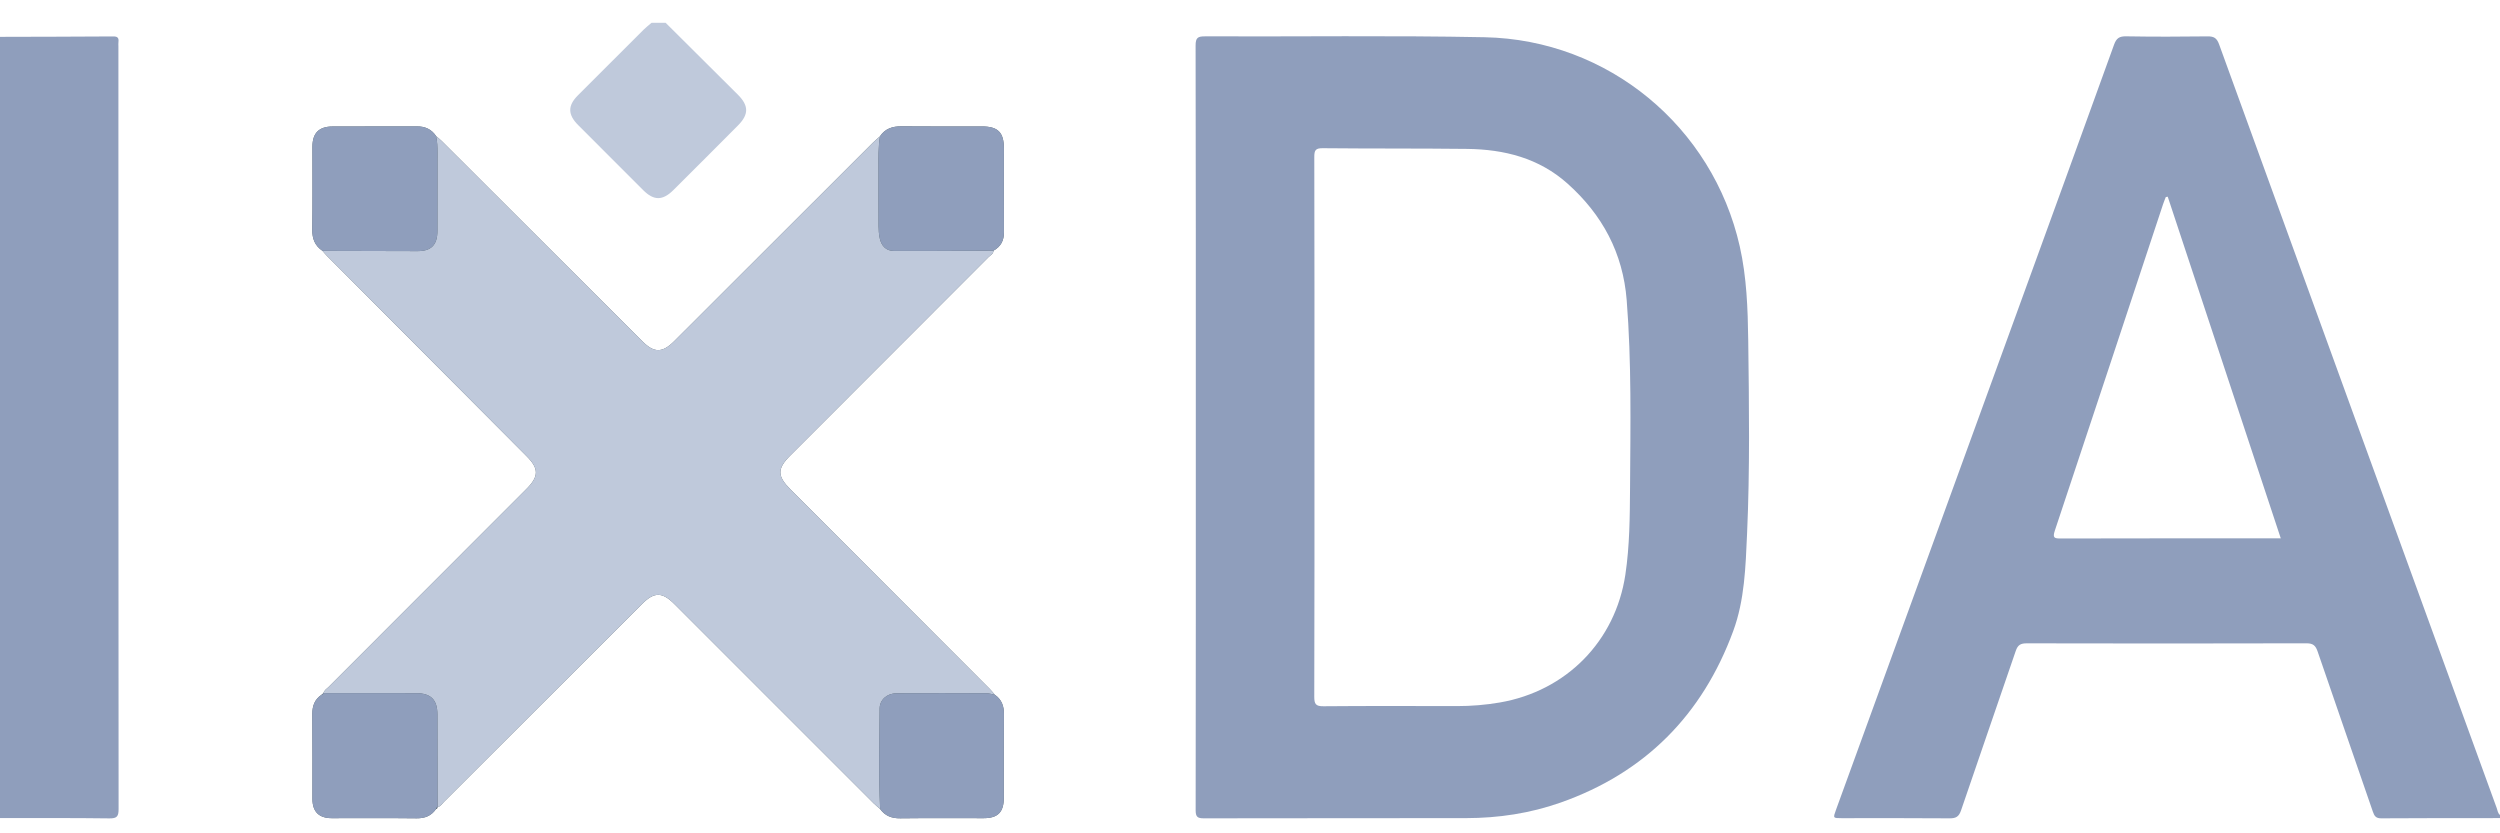 <?xml version="1.0" encoding="UTF-8"?>
<svg width="96px" height="32px" viewBox="0 0 96 32" version="1.1" xmlns="http://www.w3.org/2000/svg" xmlns:xlink="http://www.w3.org/1999/xlink">
    <!-- Generator: Sketch 43.2 (39069) - http://www.bohemiancoding.com/sketch -->
    <title>logo_ixda</title>
    <desc>Created with Sketch.</desc>
    <defs></defs>
    <g stroke="none" stroke-width="1" fill="none" fill-rule="evenodd">
        <g transform="translate(-67, -857)">
            <g transform="translate(29, 777)">
                <g transform="translate(38, 80.875)">
                    <path d="M16.803,30.12 L16.801,30.123 C16.916,30.093 16.972,29.991 17.048,29.916 C19.587,27.382 22.123,24.847 24.661,22.312 C25.125,21.849 25.43,21.852 25.901,22.324 C28.451,24.874 31.001,27.425 33.552,29.975 C33.629,30.052 33.715,30.119 33.797,30.191 C33.988,30.455 34.241,30.553 34.57,30.548 C35.637,30.535 36.704,30.544 37.772,30.543 C38.319,30.543 38.546,30.312 38.547,29.758 C38.548,28.69 38.541,27.623 38.551,26.556 C38.555,26.24 38.466,25.99 38.206,25.807 C38.14,25.733 38.079,25.654 38.009,25.584 C35.459,23.03 32.908,20.476 30.358,17.923 C29.84,17.404 29.837,17.126 30.349,16.614 C32.886,14.075 35.424,11.537 37.96,8.997 C38.033,8.924 38.148,8.876 38.152,8.748 C38.433,8.595 38.554,8.359 38.552,8.039 C38.546,6.97 38.55,5.9 38.55,4.831 C38.55,4.207 38.326,3.981 37.703,3.98 C36.674,3.979 35.645,3.987 34.616,3.976 C34.269,3.973 33.988,4.065 33.791,4.36 C33.702,4.439 33.609,4.515 33.525,4.599 C30.98,7.14 28.436,9.683 25.891,12.225 C25.433,12.682 25.121,12.683 24.668,12.232 C22.102,9.67 19.535,7.108 16.968,4.546 C16.897,4.476 16.819,4.414 16.745,4.349 C16.568,4.085 16.321,3.976 16.005,3.978 C14.925,3.983 13.845,3.976 12.765,3.982 C12.242,3.985 11.998,4.239 11.997,4.76 C11.995,5.82 12.007,6.88 11.991,7.94 C11.986,8.293 12.092,8.562 12.384,8.758 C12.443,8.825 12.499,8.895 12.562,8.958 C15.114,11.52 17.668,14.081 20.221,16.642 C20.698,17.12 20.697,17.421 20.212,17.905 C17.684,20.435 15.155,22.964 12.628,25.495 C12.553,25.57 12.451,25.627 12.419,25.74 L12.421,25.738 C12.397,25.759 12.373,25.781 12.348,25.802 C12.086,25.98 11.99,26.228 11.993,26.544 C12.003,27.632 11.995,28.719 11.997,29.807 C11.999,30.295 12.248,30.542 12.735,30.543 C13.822,30.544 14.91,30.535 15.997,30.548 C16.316,30.552 16.56,30.455 16.741,30.196 C16.778,30.185 16.805,30.164 16.803,30.12" fill="#515F67"></path>
                    <path d="M83.241,6.678 C83.216,6.683 83.191,6.687 83.166,6.692 C83.131,6.784 83.092,6.875 83.061,6.969 C81.677,11.148 80.296,15.329 78.904,19.506 C78.811,19.786 78.894,19.804 79.14,19.803 C81.839,19.795 84.538,19.798 87.238,19.798 L87.582,19.798 C86.128,15.404 84.685,11.041 83.241,6.678 L83.241,6.678 Z M96,30.54 C94.48,30.541 92.961,30.538 91.441,30.549 C91.235,30.55 91.176,30.462 91.117,30.291 C90.414,28.242 89.699,26.196 88.998,24.146 C88.92,23.916 88.825,23.827 88.566,23.828 C84.986,23.838 81.407,23.837 77.828,23.829 C77.589,23.828 77.482,23.893 77.404,24.122 C76.71,26.164 75.997,28.199 75.305,30.242 C75.222,30.487 75.108,30.551 74.863,30.549 C73.483,30.537 72.103,30.543 70.724,30.543 C70.387,30.543 70.386,30.542 70.499,30.231 C72.809,23.879 75.12,17.526 77.431,11.174 C78.683,7.73 79.937,4.288 81.18,0.84 C81.27,0.591 81.383,0.515 81.647,0.52 C82.686,0.538 83.727,0.535 84.766,0.522 C85.008,0.519 85.123,0.58 85.212,0.824 C88.76,10.604 92.318,20.38 95.875,30.157 C95.908,30.248 95.914,30.354 96,30.42 L96,30.54 Z" fill="#8F9EBC"></path>
                    <path d="M0,0.54 C1.45,0.536 2.899,0.534 4.349,0.524 C4.508,0.523 4.568,0.575 4.549,0.73 C4.541,0.789 4.547,0.85 4.547,0.91 C4.547,10.669 4.546,20.429 4.554,30.188 C4.554,30.471 4.497,30.555 4.2,30.551 C2.8,30.532 1.4,30.541 0,30.54 L0,0.54 Z" fill="#8F9EBC"></path>
                    <path d="M25.56,2.4e-05 C26.485,0.92 27.411,1.838 28.333,2.759 C28.757,3.182 28.759,3.52 28.338,3.943 C27.515,4.772 26.688,5.598 25.86,6.422 C25.445,6.835 25.108,6.835 24.7,6.428 C23.865,5.596 23.032,4.763 22.201,3.928 C21.801,3.527 21.796,3.184 22.187,2.791 C23.025,1.949 23.866,1.109 24.708,0.271 C24.805,0.174 24.916,0.09 25.02,2.4e-05 L25.56,2.4e-05 Z" fill="#BFC9DB"></path>
                    <path d="M38.152,8.748 C38.148,8.876 38.033,8.924 37.96,8.997 C35.424,11.537 32.886,14.075 30.349,16.614 C29.837,17.126 29.84,17.404 30.358,17.923 C32.908,20.476 35.459,23.03 38.009,25.584 C38.079,25.654 38.14,25.733 38.206,25.807 C38.099,25.786 37.992,25.748 37.884,25.747 C36.728,25.743 35.572,25.738 34.416,25.749 C34.054,25.752 33.779,26.002 33.778,26.335 C33.773,27.62 33.737,28.906 33.797,30.191 C33.715,30.119 33.629,30.052 33.552,29.975 C31.001,27.425 28.451,24.874 25.901,22.324 C25.43,21.852 25.125,21.849 24.661,22.312 C22.123,24.847 19.587,27.382 17.048,29.916 C16.972,29.991 16.916,30.093 16.801,30.123 C16.8,28.937 16.799,27.75 16.797,26.563 C16.796,25.995 16.548,25.744 15.979,25.743 C14.792,25.741 13.606,25.741 12.419,25.74 C12.451,25.627 12.553,25.57 12.628,25.495 C15.155,22.964 17.684,20.435 20.212,17.905 C20.697,17.421 20.698,17.12 20.221,16.642 C17.668,14.081 15.114,11.52 12.562,8.958 C12.499,8.895 12.443,8.825 12.384,8.758 C13.602,8.762 14.819,8.767 16.036,8.768 C16.56,8.769 16.796,8.528 16.797,7.995 C16.798,6.987 16.795,5.979 16.799,4.971 C16.799,4.761 16.792,4.554 16.745,4.349 C16.819,4.414 16.897,4.476 16.968,4.546 C19.535,7.108 22.102,9.67 24.668,12.232 C25.121,12.683 25.433,12.682 25.891,12.225 C28.436,9.683 30.98,7.14 33.525,4.599 C33.609,4.515 33.702,4.439 33.79,4.36 C33.724,4.776 33.733,5.196 33.734,5.615 C33.736,6.344 33.732,7.074 33.737,7.803 C33.738,7.962 33.749,8.123 33.783,8.278 C33.843,8.561 34.024,8.759 34.317,8.76 C35.595,8.767 36.874,8.754 38.152,8.748" fill="#BFC9DB"></path>
                    <path d="M38.152,8.748 C36.874,8.754 35.595,8.767 34.317,8.76 C34.024,8.759 33.843,8.561 33.783,8.278 C33.749,8.123 33.738,7.962 33.737,7.803 C33.732,7.074 33.736,6.344 33.734,5.615 C33.733,5.196 33.724,4.776 33.79,4.36 C33.988,4.065 34.269,3.973 34.616,3.976 C35.645,3.987 36.674,3.979 37.703,3.98 C38.326,3.981 38.55,4.207 38.55,4.831 C38.55,5.9 38.546,6.97 38.552,8.039 C38.554,8.359 38.433,8.595 38.152,8.748" fill="#8F9EBC"></path>
                    <path d="M12.419,25.74 C13.606,25.741 14.792,25.741 15.979,25.743 C16.548,25.744 16.796,25.995 16.797,26.563 C16.799,27.75 16.8,28.937 16.801,30.123 L16.803,30.12 C16.758,30.125 16.746,30.158 16.741,30.196 C16.56,30.455 16.316,30.552 15.997,30.548 C14.91,30.535 13.822,30.544 12.735,30.543 C12.248,30.542 11.999,30.295 11.997,29.807 C11.995,28.719 12.003,27.632 11.993,26.544 C11.99,26.228 12.086,25.98 12.349,25.802 C12.386,25.796 12.418,25.783 12.421,25.738 L12.419,25.74" fill="#8F9EBC"></path>
                    <path d="M16.745,4.349 C16.792,4.554 16.799,4.761 16.799,4.971 C16.795,5.979 16.798,6.987 16.797,7.995 C16.796,8.528 16.56,8.769 16.036,8.768 C14.819,8.767 13.602,8.762 12.384,8.758 C12.092,8.562 11.986,8.293 11.991,7.94 C12.007,6.88 11.995,5.82 11.997,4.76 C11.998,4.239 12.242,3.985 12.765,3.982 C13.845,3.976 14.925,3.983 16.005,3.978 C16.321,3.976 16.568,4.085 16.745,4.349" fill="#8F9EBC"></path>
                    <path d="M33.797,30.191 C33.737,28.906 33.773,27.62 33.778,26.335 C33.779,26.002 34.054,25.752 34.416,25.749 C35.572,25.738 36.728,25.743 37.884,25.747 C37.992,25.748 38.099,25.786 38.206,25.807 C38.466,25.99 38.555,26.24 38.551,26.556 C38.541,27.623 38.548,28.69 38.547,29.758 C38.546,30.312 38.319,30.543 37.772,30.543 C36.704,30.544 35.637,30.535 34.57,30.548 C34.241,30.553 33.988,30.455 33.797,30.191" fill="#8F9EBC"></path>
                    <path d="M62.594,17.842 C62.586,18.961 62.58,20.082 62.414,21.192 C62.031,23.747 60.146,25.661 57.591,26.101 C57.048,26.194 56.502,26.239 55.951,26.239 C54.241,26.236 52.531,26.23 50.822,26.245 C50.523,26.248 50.468,26.159 50.468,25.879 C50.479,22.429 50.475,18.98 50.475,15.531 C50.475,12.071 50.478,8.612 50.469,5.153 C50.469,4.901 50.512,4.813 50.791,4.816 C52.64,4.835 54.49,4.821 56.339,4.843 C57.764,4.86 59.094,5.194 60.19,6.172 C61.529,7.368 62.322,8.838 62.465,10.65 C62.654,13.045 62.609,15.444 62.594,17.842 M67.132,12.194 C67.116,10.985 67.074,9.773 66.807,8.587 C65.769,3.988 61.751,0.651 57.013,0.555 C53.435,0.483 49.854,0.535 46.275,0.521 C45.995,0.519 45.911,0.574 45.911,0.872 C45.922,5.762 45.919,10.651 45.919,15.54 C45.919,20.439 45.921,25.339 45.913,30.238 C45.913,30.49 45.981,30.549 46.227,30.549 C49.586,30.541 52.946,30.547 56.305,30.541 C57.543,30.539 58.758,30.356 59.927,29.944 C63.176,28.799 65.374,26.57 66.556,23.356 C66.995,22.165 67.03,20.889 67.087,19.63 C67.198,17.152 67.164,14.673 67.132,12.194" fill="#8F9EBC"></path>
                </g>
            </g>
        </g>
    </g>
</svg>